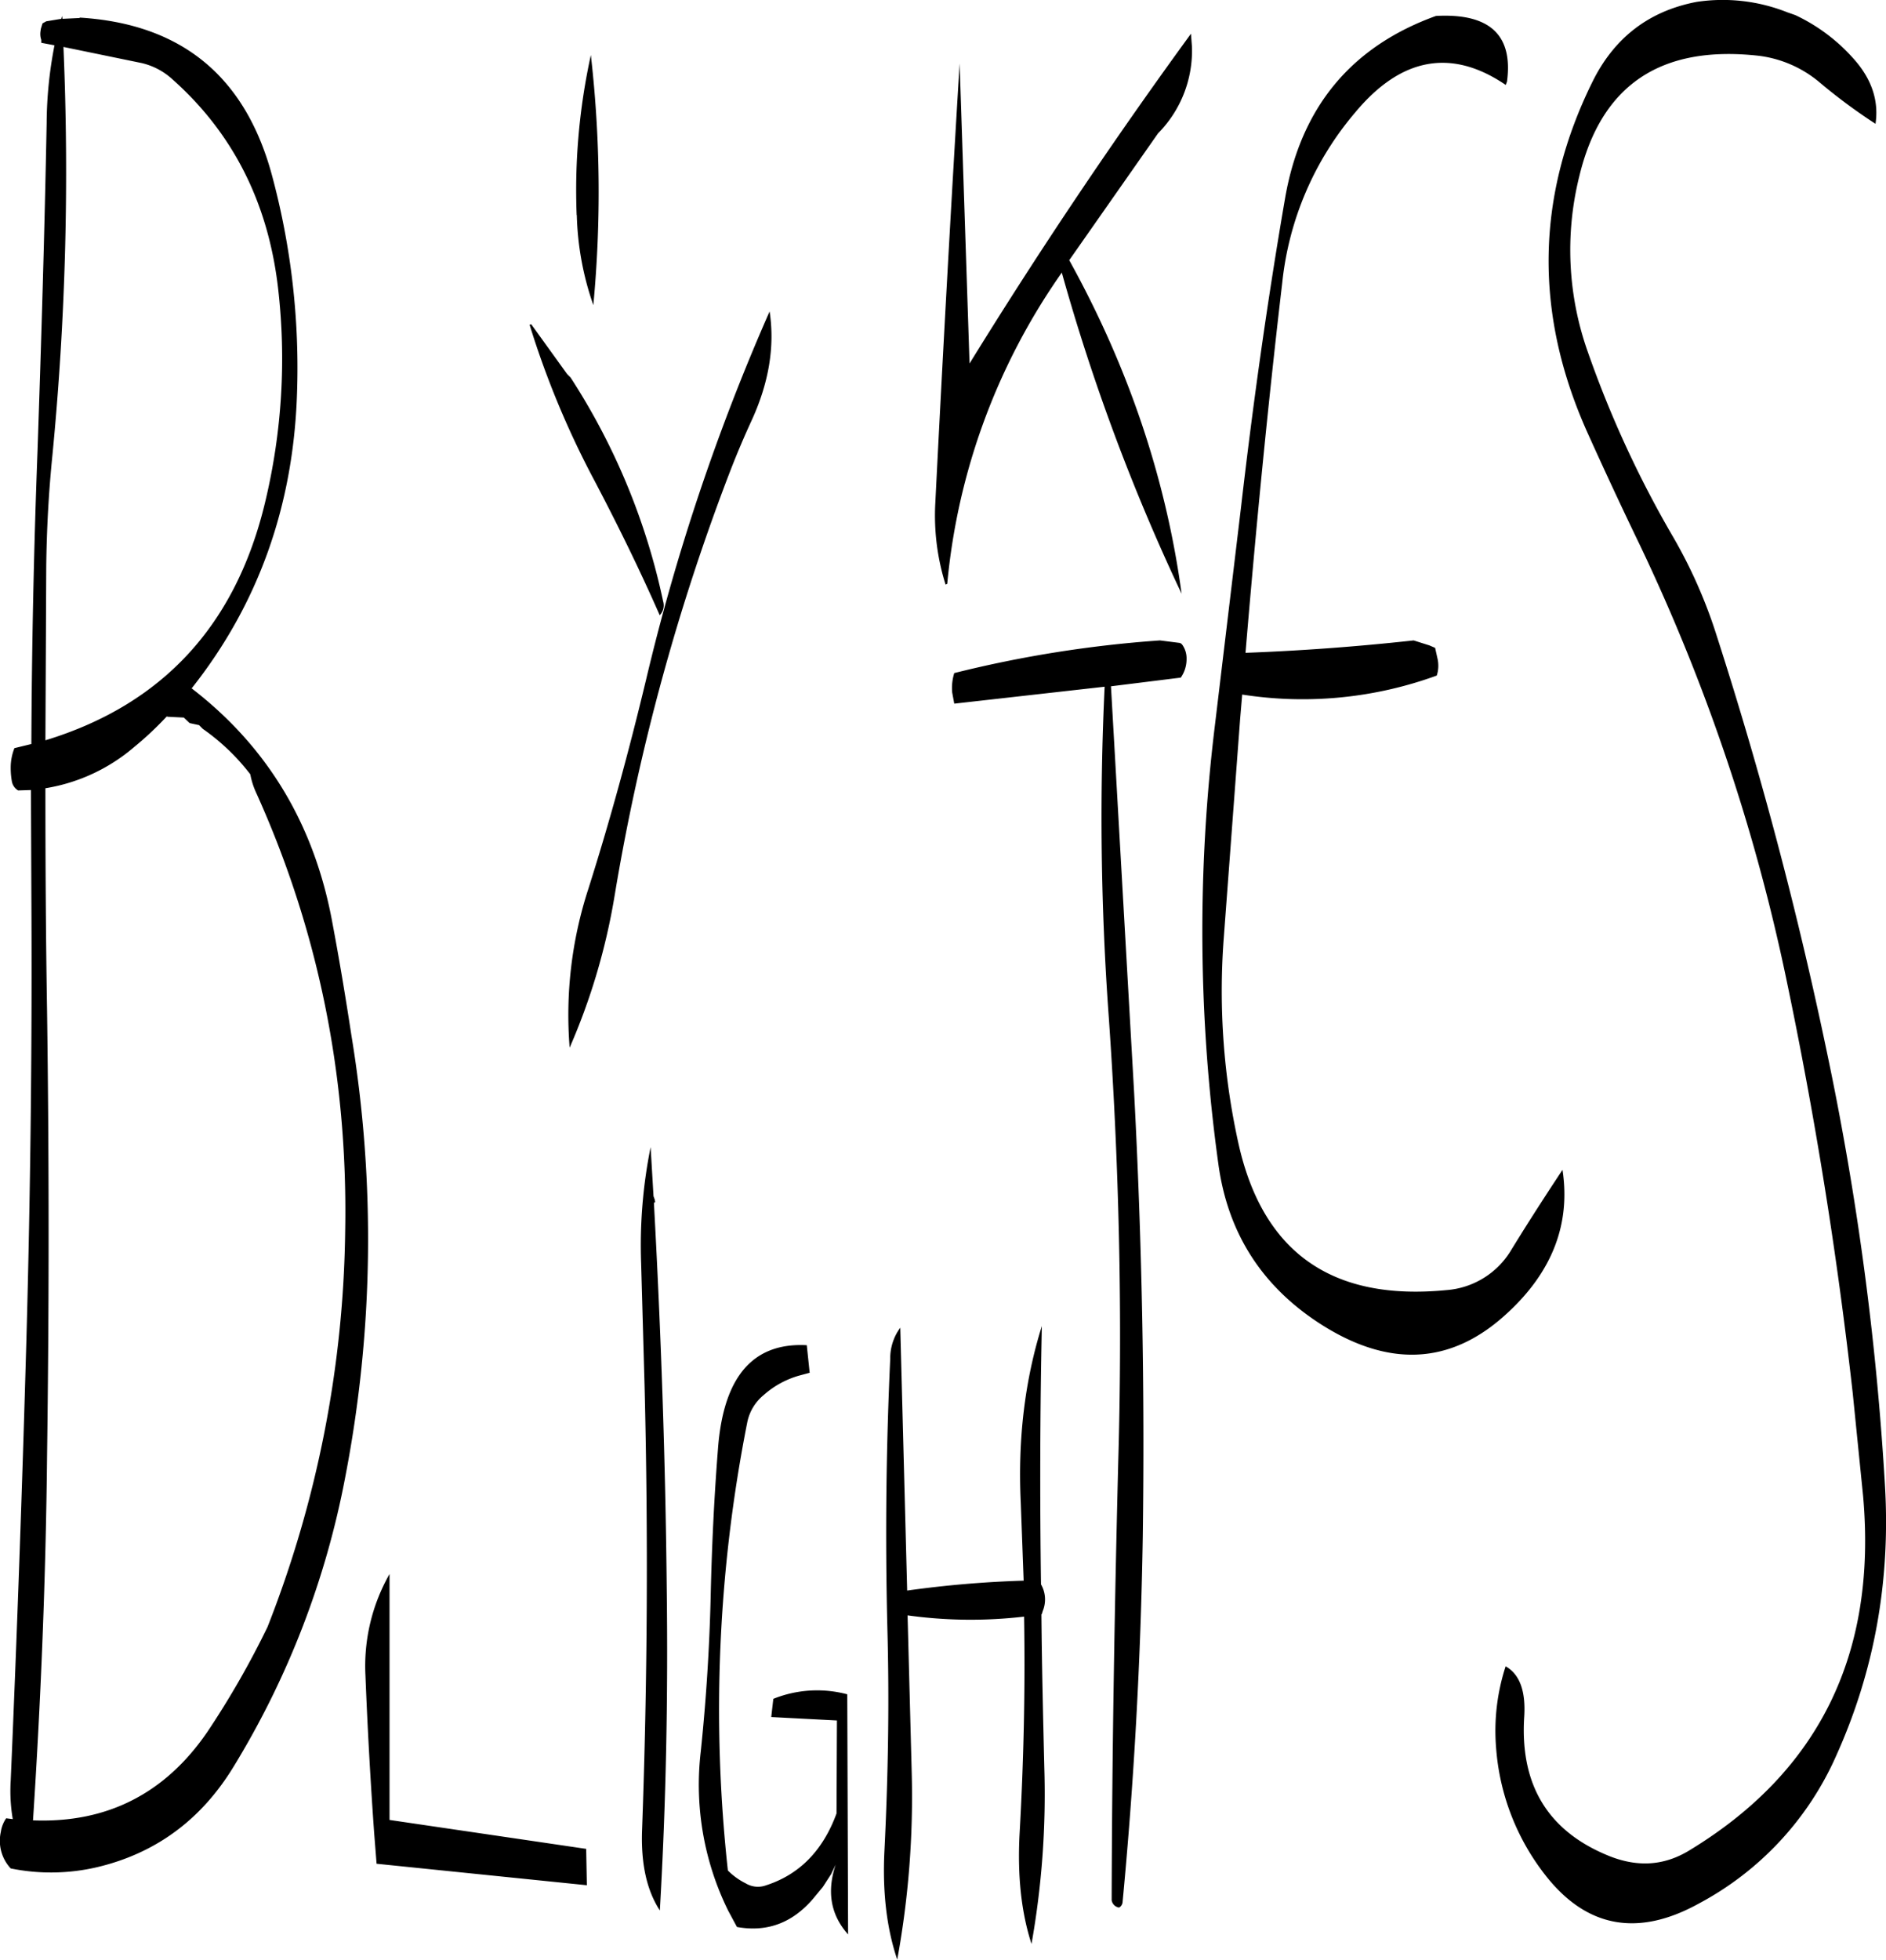 <svg id="Layer_1" data-name="Layer 1" xmlns="http://www.w3.org/2000/svg" viewBox="0 0 547.84 568.99"><defs><style>.cls-1{fill-rule:evenodd;}</style></defs><path class="cls-1" d="M195.84,563.88l-57.12-8.4v-71.4a54,54,0,0,0-7,29.4c.6,15.24,1.44,30.36,2.52,45.6l.72,9.12,61.08,6.24Zm88.32-142.32q-1.8,38.88-.84,77.88c.6,21.6.24,43.2-.84,64.92-.6,11.88.6,22.44,3.72,31.68a262.62,262.62,0,0,0,4.2-54.36l-1.2-45.6a133.1,133.1,0,0,0,33.84.36c.36,21.12-.12,42.24-1.32,63.36-.6,11.88.48,22.44,3.48,31.68a248,248,0,0,0,3.72-51.12c-.36-15-.72-29.88-.84-44.64h.12l.24-.84a8.81,8.81,0,0,0-.48-7.8q-.54-37.8.24-75c-4.92,15.72-7,32.76-6.12,51.24l.84,22.68a311.18,311.18,0,0,0-33.84,2.88l-2-76.32A14.92,14.92,0,0,0,284.16,421.56Zm-23.4,4.08-.84-8c-15.72-.84-24.24,9.24-25.8,30.12C233,462,232.32,476.28,232,490.8c-.36,15-1.32,29.88-2.88,44.88a82.63,82.63,0,0,0,8,46.2l2.52,4.68c8.64,1.56,16-1.08,22.08-8.16l2.88-3.48,2.4-3.72,1.32-2.76c-2.64,7.92-1.44,14.64,3.6,20.28L271.68,519a34.06,34.06,0,0,0-21.48,1.32l-.6,5.28,19.08,1-.12,27q-5.94,16.2-20.52,20.88a6.87,6.87,0,0,1-5.88-.6,19.47,19.47,0,0,1-5.16-3.72A429,429,0,0,1,242.64,440a13.76,13.76,0,0,1,4.8-7.92,26.18,26.18,0,0,1,10.8-5.76Zm-46.2-65.52a143.91,143.91,0,0,0-2.76,33.6l1,35.64q1.62,64.62-.72,129c-.36,9.72,1.32,17.52,5.16,23.4,1.8-31,2.4-62,2-93.36-.36-37.44-1.68-74.76-3.72-112.08l.36-.24-.12-.72-.36-1ZM99.84,256.92q27.18,59.94,26,127.32a324.78,324.78,0,0,1-22.56,115.2A254.18,254.18,0,0,1,85.8,529.92C73.56,547.8,56.64,556.44,35.16,555.6c2.28-34.92,3.72-70.32,4.08-106,.6-42.84.6-85.92,0-129-.36-21.48-.48-43.08-.48-64.68a52.48,52.48,0,0,0,25.68-11.88,96.89,96.89,0,0,0,9.6-9l.12.12,4.8.24L80.64,237l2.76.6,1.08,1.08a62.61,62.61,0,0,1,13.8,13.2A22.44,22.44,0,0,0,99.84,256.92ZM48.72,32.28l-5,.24-.12-.84-.24.84L39,33.24l-1.08.6-.48,1.56-.12.84a5.3,5.3,0,0,0,.24,2.4v.84l3.84.72a120.68,120.68,0,0,0-2.28,22.56c-.6,31.68-1.56,63.36-2.64,95q-1.62,42.66-1.8,85.32l-4.92,1.2a15.36,15.36,0,0,0-1.08,5.76,22.1,22.1,0,0,0,.36,4,3.86,3.86,0,0,0,1.8,2.52l3.72-.12.12,30.36q.36,64.26-1.44,129.12Q31.44,480,28.68,544.08a48.28,48.28,0,0,0,.6,11.16L27.36,555a9.47,9.47,0,0,0-1.56,4,11.79,11.79,0,0,0,2.88,10.56,58.88,58.88,0,0,0,25.08-.36c16.92-4,30.24-13.68,39.72-29.28a250.18,250.18,0,0,0,32.4-84.12,363.57,363.57,0,0,0,1.8-127.92C126,316.92,124.2,306,122.16,295.2,117,266.76,103.44,244,81.24,226.92c19.32-24.36,29.52-52.92,30.6-85.44a214.53,214.53,0,0,0-7.32-63.72c-7.8-28.68-26.4-43.8-55.8-45.6Zm18,13.08a19.88,19.88,0,0,1,8.76,4.56q26.46,23.4,30.84,60.6a178.26,178.26,0,0,1-3.72,62.28Q89.82,226.44,38.76,242l.24-50.4q.18-16.38,1.8-32.4A851.31,851.31,0,0,0,44,40.68ZM179.88,121.2l-.48.12a258.36,258.36,0,0,0,18,43.68q11.34,21.42,19.8,40.68a4.07,4.07,0,0,0,1-4,192.66,192.66,0,0,0-26.88-65l-1-1Zm69.24-3.72A618.3,618.3,0,0,0,213.24,224.4c-4.92,20.52-10.44,40.8-16.8,60.84a118.1,118.1,0,0,0-5.4,46A185.59,185.59,0,0,0,204.12,287a630.24,630.24,0,0,1,33.72-123.6q2.88-7.38,6.12-14.4C248.88,138.24,250.68,127.68,249.12,117.48Zm-56-28a85.36,85.36,0,0,0,4.8,26.16,349.51,349.51,0,0,0-.72-72.6A182.46,182.46,0,0,0,193.08,89.52ZM362.52,213a344.45,344.45,0,0,0-59.76,9.48,14.6,14.6,0,0,0-.6,5.64l.6,3.24,43.68-4.92a799.84,799.84,0,0,0,1.2,95.88c3,42.84,4,85.92,2.76,129-1.08,42.6-1.8,85.08-1.92,127.44a2.55,2.55,0,0,0,2.16,2.16,2,2,0,0,0,1-1.44q5-52.56,5.88-106.2c.6-43.08-.24-86-2.52-129.12l-6.72-117.84,20.28-2.52a9.3,9.3,0,0,0,1.68-5.4,6.81,6.81,0,0,0-1.2-4.08,1.39,1.39,0,0,0-.84-.6Zm9-176.16q-34,46.62-64.32,95.76l-2.88-87.12q-3.78,62.28-7.08,127.92a66.81,66.81,0,0,0,3,23.4l.48-.24A187.06,187.06,0,0,1,334,106.2a588.73,588.73,0,0,0,34.8,93.24q-6.84-50.22-32.64-96.84l25.8-36.84a34.06,34.06,0,0,0,9.84-25.2Zm71.16-5.16q-36.9,13.32-43.8,52.8c-5.16,29.88-9.36,59.88-12.84,90l-7.56,63.12a492.4,492.4,0,0,0,1,127.44q4,29.34,28.56,45.72c20.4,13.56,38.88,12.84,55.32-2.4,13.08-12,18.48-25.92,16.08-41.64-5.16,7.8-10.2,15.6-15.12,23.64a24,24,0,0,1-18.6,11.28c-33.24,3.24-53.28-10.92-60.36-42.36A204.53,204.53,0,0,1,381,300l4.8-64.2.6-7.08a113.79,113.79,0,0,0,56.52-5.52,9.27,9.27,0,0,0,.24-4.8l-.72-3.24-1.68-.72L436.2,213c-16.44,1.8-32.64,3-48.84,3.6,3-35.88,6.48-71.76,10.68-107.52a90.68,90.68,0,0,1,21.24-49.44c13.32-16,28-18.6,43.68-7.92l.36-1C465.12,37.2,458.28,30.84,442.68,31.68Zm102-1.08a50.83,50.83,0,0,0-26.28-3c-13.8,2.64-23.88,10.32-30.24,23.16Q463.32,101,486.84,153q7.38,16.38,15.12,32.4a556.4,556.4,0,0,1,42.36,125.28q12.6,59.94,19.44,121l3,29.76q6.12,68.94-51,103.2c-7,4.08-14.4,4.56-22.44,1.44-17.88-7.08-26.28-20.52-25-40.56.48-7.44-1.32-12.36-5.4-14.64a60.52,60.52,0,0,0-2.76,23.76,68,68,0,0,0,14.4,37c11.88,15.12,26.76,17.88,44.4,8.16a89.67,89.67,0,0,0,40-43q16.56-36.72,14.16-78.24a849.68,849.68,0,0,0-16.8-125.64,1181.18,1181.18,0,0,0-32-121,143.11,143.11,0,0,0-13-29.4,308.9,308.9,0,0,1-24.48-53.16,88.42,88.42,0,0,1-2.52-51.12c6.36-26.52,23.64-38.16,52.08-35a33.89,33.89,0,0,1,17.52,7.56A163.06,163.06,0,0,0,570.36,63c1-6.6-1.08-12.84-6-18.48a52.35,52.35,0,0,0-17.28-13.08Z" transform="translate(-25.57 -27.05)"/></svg>